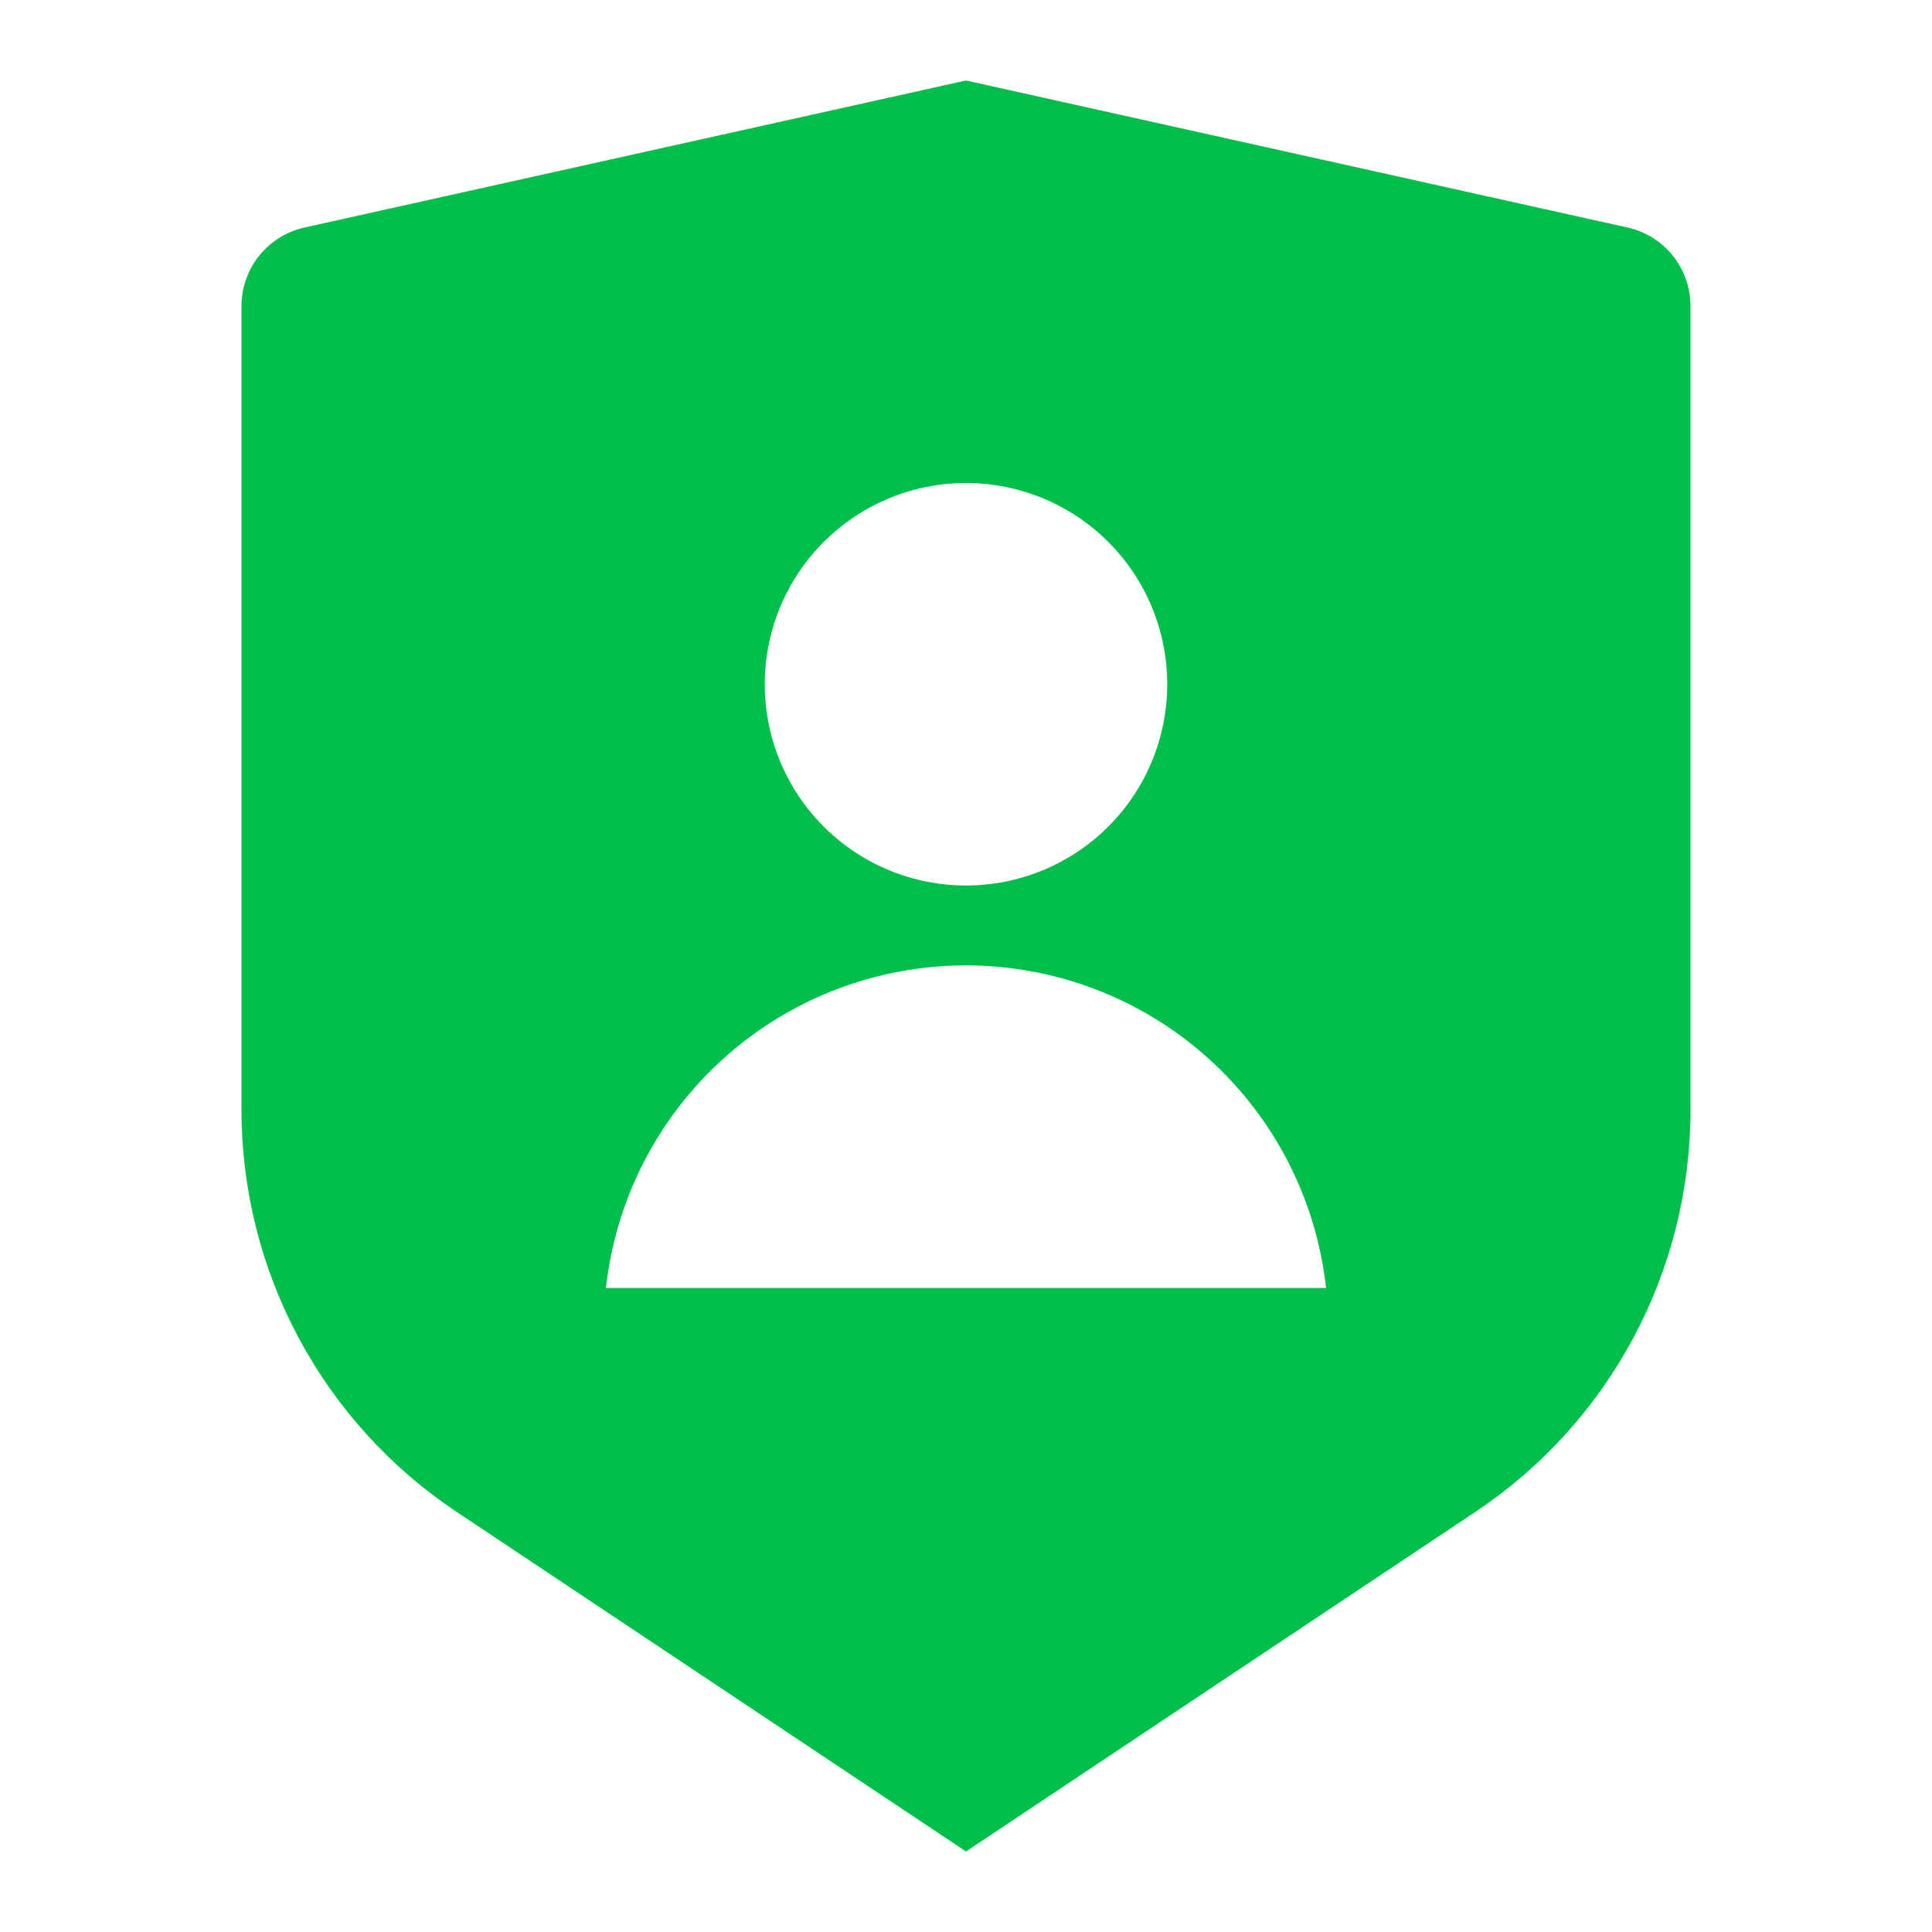 <svg width="62" height="62" viewBox="0 0 62 62" fill="none" xmlns="http://www.w3.org/2000/svg"><path d="M9.773 7.301L31 2.583L52.227 7.301C52.801 7.428 53.314 7.747 53.682 8.206C54.049 8.664 54.25 9.234 54.25 9.822V35.622C54.25 38.173 53.62 40.685 52.416 42.935C51.211 45.185 49.471 47.102 47.347 48.518L31 59.417L14.653 48.518C12.53 47.103 10.789 45.185 9.585 42.936C8.381 40.687 7.751 38.175 7.75 35.624V9.822C7.75 9.234 7.951 8.664 8.318 8.206C8.686 7.747 9.199 7.428 9.773 7.301ZM31 28.417C32.713 28.417 34.356 27.736 35.567 26.525C36.778 25.314 37.458 23.671 37.458 21.959C37.458 20.246 36.778 18.603 35.567 17.392C34.356 16.181 32.713 15.5 31 15.5C29.287 15.5 27.644 16.181 26.433 17.392C25.222 18.603 24.542 20.246 24.542 21.959C24.542 23.671 25.222 25.314 26.433 26.525C27.644 27.736 29.287 28.417 31 28.417ZM19.445 41.334H42.555C42.242 38.488 40.89 35.858 38.758 33.947C36.625 32.036 33.863 30.98 31 30.98C28.137 30.98 25.375 32.036 23.242 33.947C21.11 35.858 19.758 38.488 19.445 41.334Z" fill="#00BE4C"/></svg>